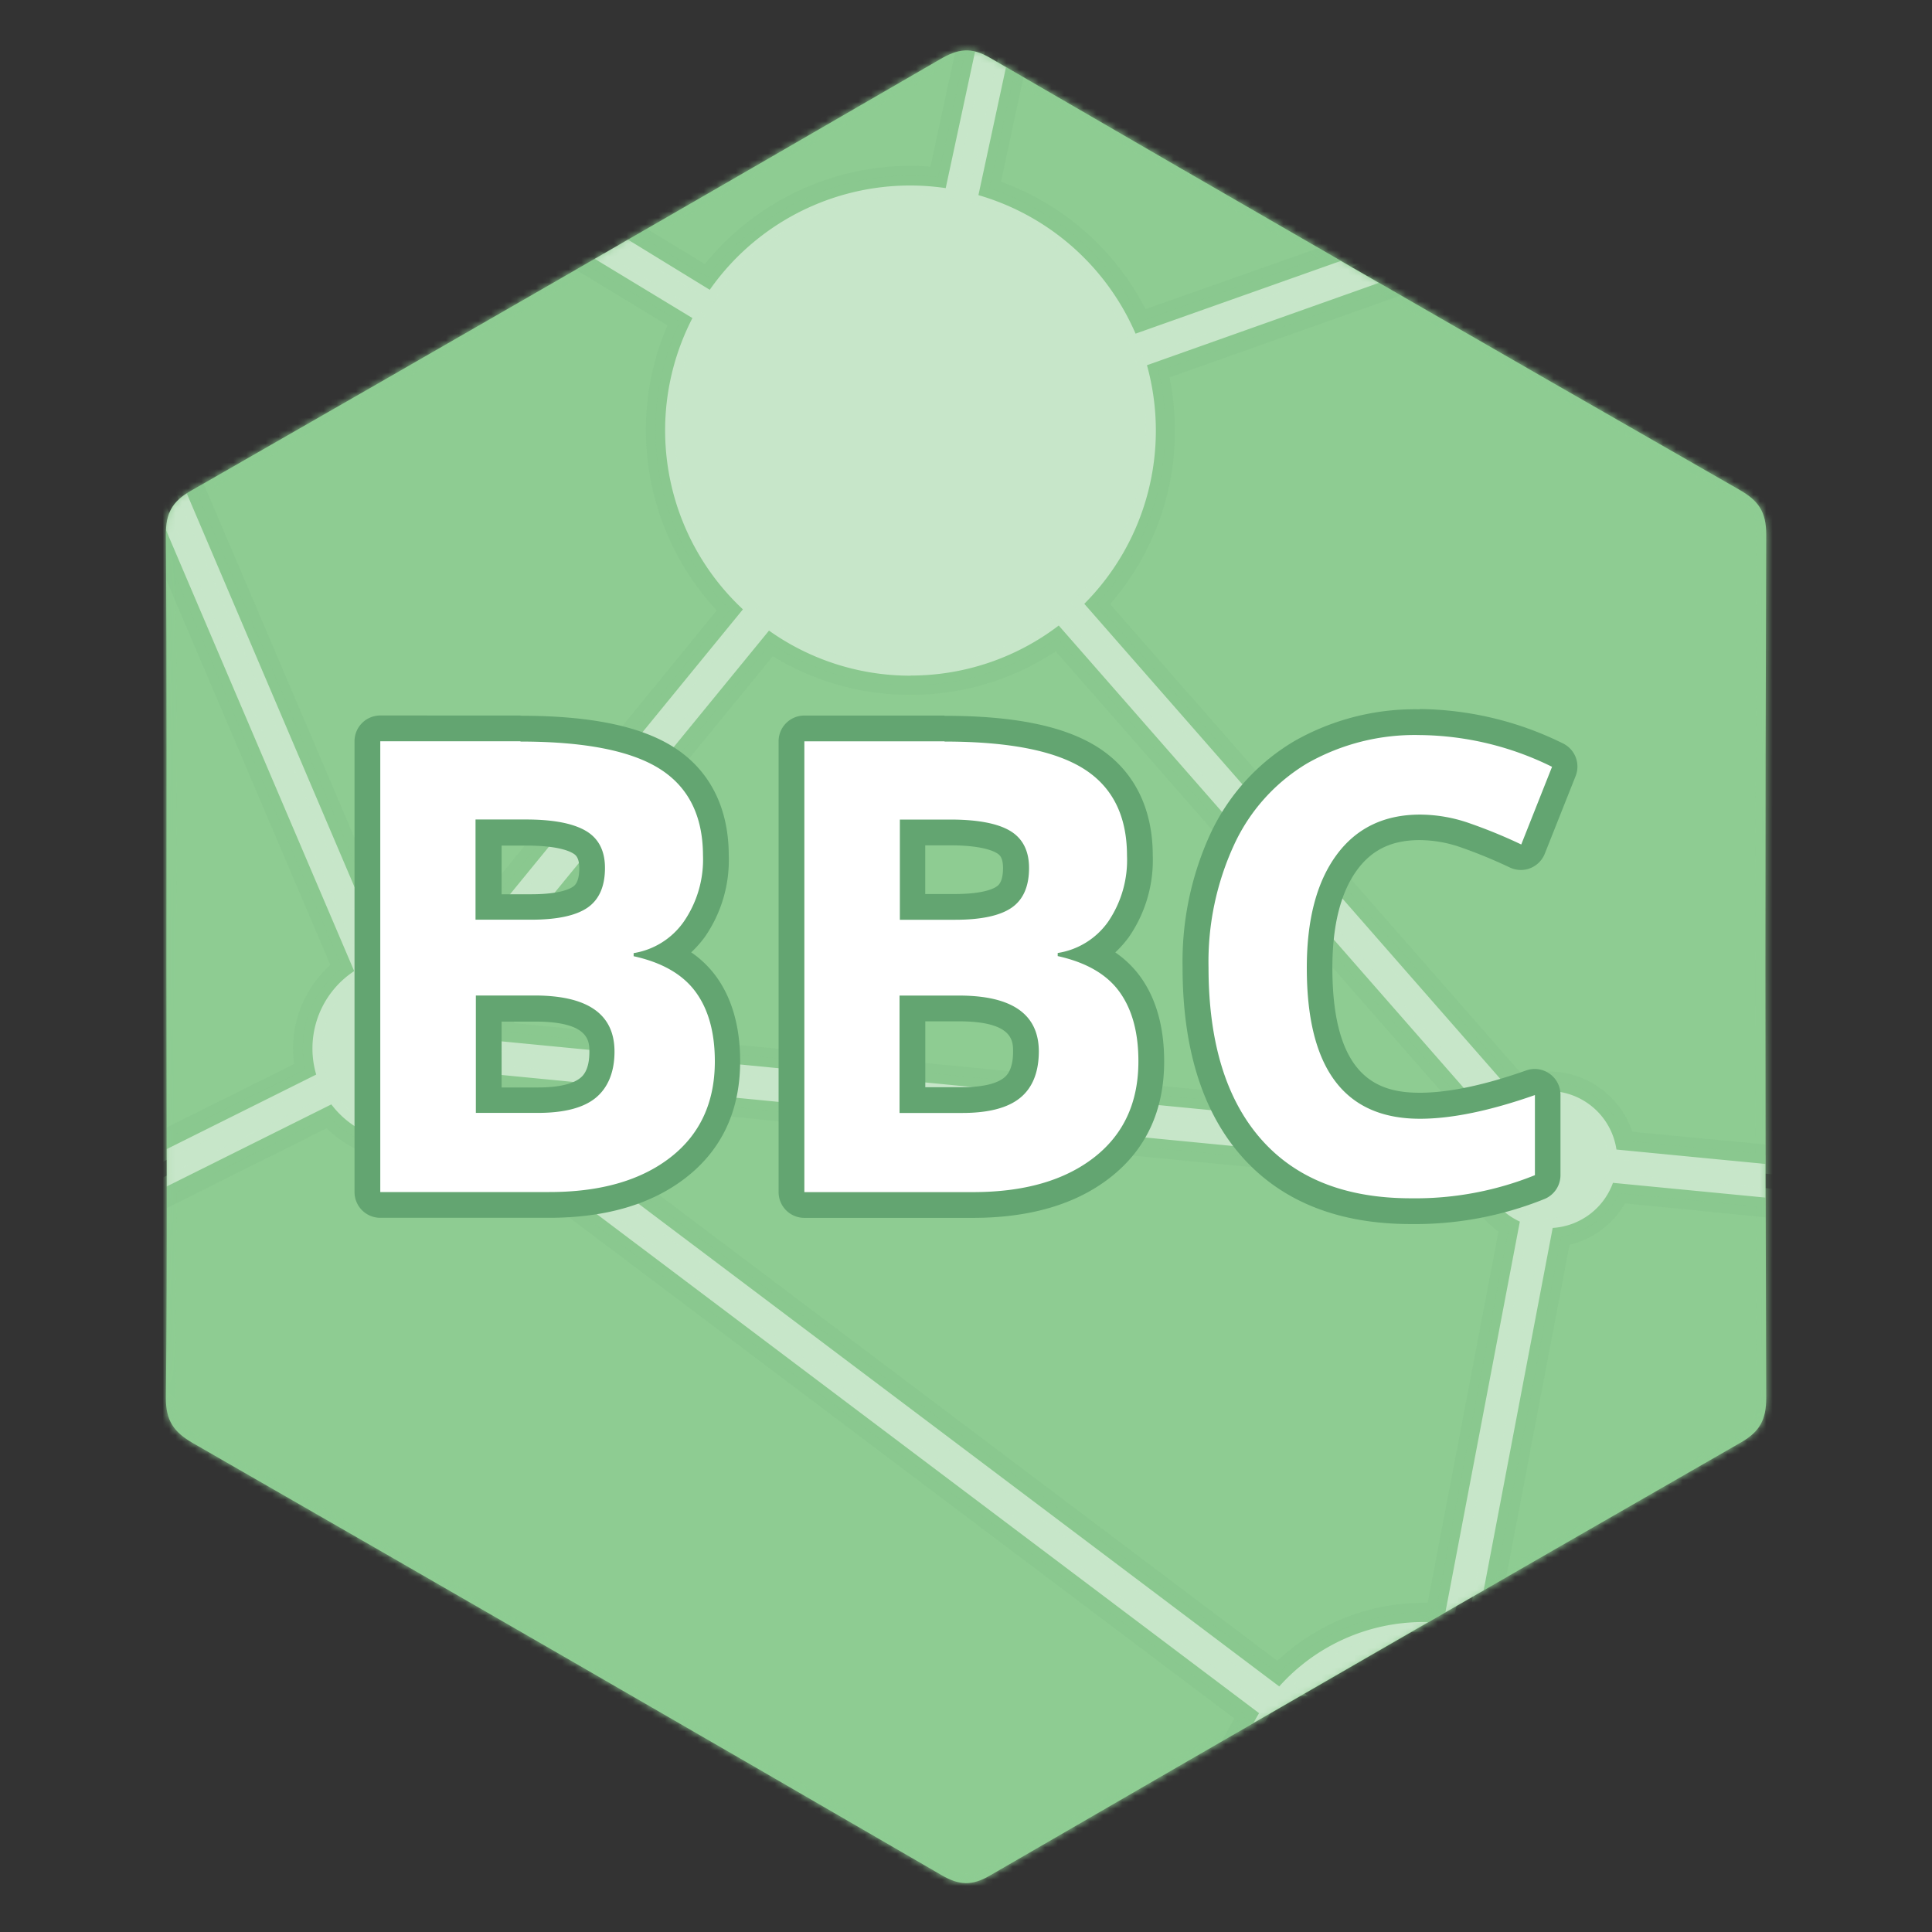 <svg id="Layer_7_copy_4" data-name="Layer 7 copy 4" xmlns="http://www.w3.org/2000/svg" xmlns:xlink="http://www.w3.org/1999/xlink" viewBox="0 0 300 300"><rect x="0" y="0" width="300" height="300" fill="#333333" stroke="none"/><defs><style>.cls-1{fill:#fff;}.cls-2,.cls-6{fill:none;}.cls-3{fill:#8ecc92;}.cls-4{mask:url(#mask);}.cls-5{opacity:0.9;}.cls-6{stroke:#8ecc92;stroke-miterlimit:10;stroke-width:3px;}.cls-7{opacity:0.5;}.cls-8{clip-path:url(#clip-path);}.cls-9{opacity:0.1;}.cls-10{fill:#63a571;}</style><mask id="mask" x="22.76" y="4.34" width="254.42" height="289.57" maskUnits="userSpaceOnUse"><path class="cls-1" d="M25.84,150c0-22.33.08-44.65-.08-67,0-3.31.94-5.1,3.85-6.77q58.26-33.36,116.32-67c2.79-1.63,4.8-2,7.81-.25Q211.78,42.68,270,76c3,1.69,4.28,3.4,4.26,7.08q-.25,67,0,134c0,3.34-1,5.2-3.84,6.85Q212,257.47,153.65,291.27c-2.75,1.59-4.73,1.47-7.41-.08Q88.19,257.52,30,224.11c-3-1.72-4.28-3.49-4.24-7.15C26,194.64,25.84,172.31,25.84,150Z"/></mask><clipPath id="clip-path"><path class="cls-2" d="M25.84,150c0-22.33.08-44.65-.08-67,0-3.31.94-5.1,3.85-6.77q58.26-33.36,116.32-67c2.79-1.63,4.8-2,7.81-.25Q211.78,42.68,270,76c3,1.69,4.28,3.4,4.26,7.08q-.25,67,0,134c0,3.34-1,5.2-3.84,6.85Q212,257.47,153.65,291.27c-2.75,1.59-4.73,1.47-7.41-.08Q88.19,257.52,30,224.11c-3-1.72-4.28-3.49-4.24-7.15C26,194.64,25.84,172.31,25.84,150Z"/></clipPath></defs><path class="cls-3" d="M25.84,150c0-22.33.08-44.65-.08-67,0-3.31.94-5.1,3.85-6.77q58.26-33.36,116.32-67c2.79-1.63,4.8-2,7.81-.25Q211.78,42.68,270,76c3,1.69,4.28,3.4,4.26,7.08q-.25,67,0,134c0,3.34-1,5.2-3.84,6.85Q212,257.47,153.65,291.27c-2.75,1.59-4.73,1.47-7.41-.08Q88.19,257.52,30,224.11c-3-1.72-4.28-3.49-4.24-7.15C26,194.64,25.84,172.31,25.84,150Z"/><g class="cls-4"><g class="cls-5"><path class="cls-6" d="M230,181.68,76.74,166.81a14.74,14.74,0,0,1-1,2.47l122.9,92.59a30,30,0,0,1,22.4-10l.73,0,2.68-1.54L236,189.69A10.64,10.64,0,0,1,230,181.68Z"/><path class="cls-6" d="M141.36,104.9a37.88,37.88,0,0,1-22-7L73.93,153.52a14.3,14.3,0,0,1,3.33,8.12L230.44,176.5a10.46,10.46,0,0,1,1.27-2.52L164.4,97.13A37.89,37.89,0,0,1,141.36,104.9Z"/><path class="cls-6" d="M179.43,66.83a37.93,37.93,0,0,1-11.11,26.88l67.29,76.84a10.54,10.54,0,0,1,4.88-1.19A10.65,10.65,0,0,1,251,178.5l23.13,2.24q-.06-48.81.1-97.63c0-3.68-1.3-5.38-4.26-7.08Q242,60,214.1,43.88l-36,12.78A37.89,37.89,0,0,1,179.43,66.83Z"/><path class="cls-6" d="M72.62,173.42a14.36,14.36,0,0,1-21.17-1.93L25.87,184.24q0,16.37-.13,32.72c0,3.65,1.24,5.42,4.24,7.14q58.22,33.41,116.26,67.08c2.68,1.55,4.66,1.67,7.41.08q20.49-11.88,41-23.72c.28-.51.57-1,.87-1.51Z"/><path class="cls-6" d="M250.5,183.67a10.65,10.65,0,0,1-9.36,7l-10.72,56.29q20-11.52,40-23c2.87-1.64,3.85-3.51,3.84-6.85q0-15.56-.07-31.11Z"/><path class="cls-6" d="M62.92,148.39a14.28,14.28,0,0,1,7,1.82l45.44-55.59a38,38,0,0,1-7.84-45.23L92.33,40.18Q61,58.24,29.61,76.22c-.22.13-.41.26-.61.39l30.74,72.14A14.41,14.41,0,0,1,62.92,148.39Z"/><path class="cls-6" d="M48.51,162.79a14.4,14.4,0,0,1,6.45-12L25.78,82.32c0,.22,0,.44,0,.67.16,22.33.08,44.66.08,67q0,14.22,0,28.46L49.1,166.86A14.41,14.41,0,0,1,48.51,162.79Z"/><path class="cls-6" d="M176.33,51.76l31.86-11.29q-26-15-52-30.09l-4.28,19.87A38.18,38.18,0,0,1,176.33,51.76Z"/><path class="cls-6" d="M141.36,28.76a38.14,38.14,0,0,1,5.49.4L151.41,8c-1.86-.45-3.47,0-5.48,1.22q-24.23,14-48.47,28L110.21,45A38,38,0,0,1,141.36,28.76Z"/><g class="cls-7"><path class="cls-1" d="M193.57,266.42,72.67,175.33a15.84,15.84,0,0,1-21.62-2l-26.68,13.3v-9.16l23-11.46a16.33,16.33,0,0,1-.34-3.26,15.88,15.88,0,0,1,6.1-12.52L24.27,82.6v-.34a7.83,7.83,0,0,1,3.9-6.91l1.5-1,31,72.68a14.55,14.55,0,0,1,2.27-.17,15.85,15.85,0,0,1,6.6,1.44l43.81-53.59a39.72,39.72,0,0,1-11.54-27.91A39.06,39.06,0,0,1,105.57,50L89.38,40.15l8.1-4.68L109.81,43a39.63,39.63,0,0,1,31.55-15.7,41.78,41.78,0,0,1,4.31.23l4.6-21.33,1.49.36a10.18,10.18,0,0,1,2.74,1.14l3.4,2-4.22,19.59a39.43,39.43,0,0,1,23.45,20.66l31.21-11.06,9.33,5.39-37.83,13.4a39.56,39.56,0,0,1-9.49,36.15l65.65,75a12.07,12.07,0,0,1,4.49-.86,12.21,12.21,0,0,1,11.8,9.25l23.37,2.27v8.24l-24.22-2.35a12.14,12.14,0,0,1-9,6.74l-10.65,55.87-9.37,5.4h0l-26.16,15.1-5.44,3.14S193.5,266.56,193.57,266.42Zm4.92-6.56a31.66,31.66,0,0,1,22.58-9.5h.53l1.34,0,11.41-59.91a12.13,12.13,0,0,1-5.62-7.44L77.78,168.42l-.15.39Zm31-85c.12-.26.25-.51.38-.76l-65.67-75a39.52,39.52,0,0,1-44.5.77L75.85,153.54a15.83,15.83,0,0,1,2.76,6.73Z"/><path class="cls-3" d="M151.41,8a8.71,8.71,0,0,1,2.33,1l2.47,1.43-4.28,19.87a38.18,38.18,0,0,1,24.4,21.51l31.86-11.29,5.91,3.41-36,12.78a38.1,38.1,0,0,1-9.73,37.05l67.29,76.84a10.54,10.54,0,0,1,4.88-1.19A10.65,10.65,0,0,1,251,178.5l23.13,2.24c0,1.74,0,3.48,0,5.22l-23.67-2.29a10.65,10.65,0,0,1-9.36,7l-10.72,56.29-5.94,3.41L236,189.69a10.64,10.64,0,0,1-6.05-8L76.74,166.81a14.74,14.74,0,0,1-1,2.47l122.9,92.59a30,30,0,0,1,22.4-10l.73,0-27.13,15.66c.28-.51.57-1,.87-1.51L72.62,173.42a14.36,14.36,0,0,1-21.17-1.93L25.87,184.24v-5.8L49.1,166.86A14.38,14.38,0,0,1,55,150.79L25.78,82.32A6.35,6.35,0,0,1,29,76.61l30.74,72.14a14.33,14.33,0,0,1,10.18,1.46l45.44-55.59a38,38,0,0,1-7.84-45.23L92.33,40.18l5.13-3L110.21,45a38,38,0,0,1,36.64-15.79L151.41,8m-10,96.92a37.88,37.88,0,0,1-22-7L73.93,153.52a14.3,14.3,0,0,1,3.33,8.12L230.44,176.5a10.46,10.46,0,0,1,1.27-2.52L164.4,97.13a37.89,37.89,0,0,1-23,7.77M149.13,4.34l-.65,3-4,18.53c-1.05-.08-2.1-.12-3.13-.12A41.17,41.17,0,0,0,109.45,41L99,34.65l-1.52-.92L96,34.61,93.49,36l-2.66,1.54-4.4,2.53,4.34,2.63,12.88,7.82a40.58,40.58,0,0,0-3.36,16.27,41.24,41.24,0,0,0,11,28L69.07,146.51a17.44,17.44,0,0,0-6.15-1.12c-.44,0-.88,0-1.33.05l-29.83-70-1.4-3.28-3,1.93a9.27,9.27,0,0,0-4.58,8.11l0,.68.26.62L51.3,149.84a17.36,17.36,0,0,0-5.79,12.95,17.79,17.79,0,0,0,.17,2.42L24.53,175.75l-1.66.83v12.51l4.34-2.16L50.73,175.2a17.34,17.34,0,0,0,21.93,2l119,89.64-4.73,8.66,9.27-5.36,2.08-1.2,22.05-12.73h0l5.67-3.27,3.22-1.85,2.72-1.56,1.19-.69.26-1.35,10.33-54.2a13.68,13.68,0,0,0,8.62-6.43L273.88,189l3.3.32V178l-2.71-.26-21-2a13.73,13.73,0,0,0-13-9.36,13.35,13.35,0,0,0-4,.61l-64.1-73.19a40.76,40.76,0,0,0,10.07-26.95,41.6,41.6,0,0,0-.83-8.25l33.5-11.87,6.14-2.18-5.64-3.25-3.24-1.87-2.67-1.54-1.2-.69-1.31.46L177.88,48a40.89,40.89,0,0,0-22.45-19.78L159.14,11l.46-2.13-1.89-1.09-1.22-.71-1.24-.72a12,12,0,0,0-3.13-1.3l-3-.72ZM141.36,107.9a40.65,40.65,0,0,0,22.57-6.76l63.06,72L79.87,158.88a17.23,17.23,0,0,0-2.16-5.25L120,101.9a40.79,40.79,0,0,0,21.36,6Zm57,150L82.18,170.35l145.4,14.11a13.64,13.64,0,0,0,5.11,6.76l-11,57.66h-.63a33.14,33.14,0,0,0-22.71,9Z"/></g></g></g><g class="cls-8"><g class="cls-9"><path class="cls-1" d="M193.57,266.42,72.67,175.33a15.84,15.84,0,0,1-21.62-2l-26.68,13.3v-9.16l23-11.46a16.33,16.33,0,0,1-.34-3.26,15.88,15.88,0,0,1,6.1-12.52L24.27,82.6v-.34a7.83,7.83,0,0,1,3.9-6.91l1.5-1,31,72.68a14.55,14.55,0,0,1,2.27-.17,15.85,15.85,0,0,1,6.6,1.44l43.81-53.59a39.72,39.72,0,0,1-11.54-27.91A39.06,39.06,0,0,1,105.57,50L89.38,40.15l8.1-4.68L109.81,43a39.63,39.63,0,0,1,31.55-15.7,41.78,41.78,0,0,1,4.31.23l4.6-21.33,1.49.36a10.18,10.18,0,0,1,2.74,1.14l3.4,2-4.22,19.59a39.43,39.43,0,0,1,23.45,20.66l31.21-11.06,9.33,5.39-37.83,13.4a39.56,39.56,0,0,1-9.49,36.15l65.65,75a12.07,12.07,0,0,1,4.49-.86,12.21,12.21,0,0,1,11.8,9.25l23.37,2.27v8.24l-24.22-2.35a12.14,12.14,0,0,1-9,6.74l-10.65,55.87-9.37,5.4h0l-26.16,15.1-5.44,3.14S193.5,266.56,193.57,266.42Zm4.92-6.56a31.66,31.66,0,0,1,22.58-9.5h.53l1.34,0,11.41-59.91a12.13,12.13,0,0,1-5.62-7.44L77.78,168.42l-.15.39Zm31-85c.12-.26.25-.51.38-.76l-65.67-75a39.52,39.52,0,0,1-44.5.77L75.85,153.54a15.83,15.83,0,0,1,2.76,6.73Z"/><path class="cls-10" d="M151.41,8a8.71,8.71,0,0,1,2.33,1l2.47,1.43-4.28,19.87a38.18,38.18,0,0,1,24.4,21.51l31.86-11.29,5.91,3.41-36,12.78a38.1,38.1,0,0,1-9.73,37.05l67.29,76.84a10.54,10.54,0,0,1,4.88-1.19A10.65,10.65,0,0,1,251,178.5l23.13,2.24c0,1.74,0,3.48,0,5.22l-23.67-2.29a10.65,10.65,0,0,1-9.36,7l-10.72,56.29-5.94,3.41L236,189.69a10.64,10.64,0,0,1-6.05-8L76.74,166.81a14.74,14.74,0,0,1-1,2.47l122.9,92.59a30,30,0,0,1,22.4-10l.73,0-27.13,15.66c.28-.51.57-1,.87-1.51L72.62,173.42a14.36,14.36,0,0,1-21.17-1.93L25.87,184.24v-5.8L49.1,166.86A14.38,14.38,0,0,1,55,150.79L25.78,82.32A6.35,6.35,0,0,1,29,76.61l30.74,72.14a14.33,14.33,0,0,1,10.18,1.46l45.44-55.59a38,38,0,0,1-7.84-45.23L92.33,40.18l5.13-3L110.21,45a38,38,0,0,1,36.64-15.79L151.41,8m-10,96.92a37.88,37.88,0,0,1-22-7L73.93,153.52a14.3,14.3,0,0,1,3.33,8.12L230.44,176.5a10.46,10.46,0,0,1,1.27-2.52L164.4,97.13a37.89,37.89,0,0,1-23,7.77M149.13,4.34l-.65,3-4,18.53c-1.05-.08-2.1-.12-3.13-.12A41.17,41.17,0,0,0,109.45,41L99,34.65l-1.52-.92L96,34.61,93.49,36l-2.66,1.54-4.4,2.53,4.34,2.63,12.88,7.82a40.58,40.58,0,0,0-3.36,16.27,41.24,41.24,0,0,0,11,28L69.07,146.51a17.44,17.44,0,0,0-6.15-1.12c-.44,0-.88,0-1.33.05l-29.83-70-1.4-3.28-3,1.93a9.27,9.27,0,0,0-4.58,8.11l0,.68.26.62L51.3,149.84a17.36,17.36,0,0,0-5.79,12.95,17.79,17.79,0,0,0,.17,2.42L24.53,175.75l-1.66.83v12.51l4.34-2.16L50.73,175.2a17.34,17.34,0,0,0,21.93,2l119,89.64-4.73,8.66,9.27-5.36,2.08-1.2,22.05-12.73h0l5.67-3.27,3.22-1.85,2.72-1.56,1.19-.69.26-1.35,10.33-54.2a13.68,13.68,0,0,0,8.62-6.43L273.88,189l3.3.32V178l-2.71-.26-21-2a13.73,13.73,0,0,0-13-9.36,13.35,13.35,0,0,0-4,.61l-64.1-73.19a40.76,40.76,0,0,0,10.07-26.95,41.6,41.6,0,0,0-.83-8.25l33.5-11.87,6.14-2.18-5.64-3.25-3.24-1.87-2.67-1.54-1.2-.69-1.31.46L177.88,48a40.89,40.89,0,0,0-22.45-19.78L159.14,11l.46-2.13-1.89-1.09-1.22-.71-1.24-.72a12,12,0,0,0-3.13-1.3l-3-.72ZM141.36,107.9a40.65,40.65,0,0,0,22.57-6.76l63.06,72L79.87,158.88a17.23,17.23,0,0,0-2.16-5.25L120,101.9a40.79,40.79,0,0,0,21.36,6Zm57,150L82.18,170.35l145.4,14.11a13.64,13.64,0,0,0,5.11,6.76l-11,57.66h-.63a33.14,33.14,0,0,0-22.71,9Z"/></g></g><path class="cls-1" d="M59.05,187.11a2,2,0,0,1-2-2v-70a2,2,0,0,1,2-2H80.82c10.41,0,17.82,1.48,22.68,4.54,5.08,3.2,7.66,8.3,7.66,15.16a19,19,0,0,1-3.33,11.47,14.12,14.12,0,0,1-4.11,3.81,14.92,14.92,0,0,1,5.88,4.7c2.21,3,3.32,7.08,3.32,12,0,7-2.58,12.56-7.68,16.51-4.95,3.84-11.68,5.78-20,5.78Zm24.5-16.25c3.6,0,6.22-.64,7.79-1.9s2.18-3,2.18-5.62c0-1.84,0-6.71-10.45-6.71H75.89v14.23Zm-1-30c4.47,0,6.6-.83,7.6-1.52,1.23-.85,1.84-2.33,1.84-4.52,0-2.59-1.12-3.55-2-4-1.12-.67-3.48-1.47-8.28-1.47h-5.8v11.56Z"/><path class="cls-10" d="M80.82,115.15q14.9,0,21.61,4.23t6.73,13.47a17,17,0,0,1-3,10.29A11.79,11.79,0,0,1,98.39,148v.48Q105,149.93,108,154t3,10.81q0,9.57-6.92,14.93t-18.78,5.36H59.05v-70H80.82m-6.93,27.71H82.5c4,0,6.93-.63,8.73-1.87s2.71-3.3,2.71-6.17c0-2.68-1-4.61-3-5.77s-5.06-1.75-9.3-1.75h-7.8v15.56m0,30h9.66c4.09,0,7.1-.78,9-2.34s2.92-4,2.92-7.18q0-8.72-12.45-8.71H73.89v18.23m6.93-61.71H59.05a4,4,0,0,0-4,4v70a4,4,0,0,0,4,4H85.23c8.78,0,15.92-2.08,21.23-6.2,5.62-4.35,8.47-10.44,8.47-18.09,0-5.34-1.25-9.76-3.71-13.16a15.87,15.87,0,0,0-3.89-3.77,17.32,17.32,0,0,0,2.11-2.38,20.93,20.93,0,0,0,3.72-12.66c0-7.48-3-13.31-8.6-16.85-5.18-3.27-13-4.85-23.74-4.85ZM77.89,131.3h3.8c4.58,0,6.52.75,7.26,1.19.37.22,1,.58,1,2.33,0,2.2-.74,2.71-1,2.88-.5.35-2.14,1.16-6.46,1.16H77.89V131.3Zm0,27.33h5.18c8.45,0,8.45,3.06,8.45,4.71,0,2.91-1.08,3.78-1.43,4.06-.83.67-2.64,1.46-6.54,1.46H77.89V158.63Z"/><path class="cls-1" d="M124.9,187.11a2,2,0,0,1-2-2v-70a2,2,0,0,1,2-2h21.77c10.4,0,17.82,1.48,22.68,4.54,5.08,3.2,7.65,8.3,7.65,15.16a19,19,0,0,1-3.33,11.47,14,14,0,0,1-4.1,3.81,14.92,14.92,0,0,1,5.88,4.7c2.21,3,3.32,7.08,3.32,12,0,7-2.58,12.56-7.68,16.51s-11.68,5.78-20,5.78Zm24.5-16.25c3.6,0,6.22-.64,7.79-1.9s2.18-3,2.18-5.62c0-1.84,0-6.71-10.45-6.71h-7.18v14.23Zm-1.05-30c4.47,0,6.6-.83,7.6-1.52,1.23-.85,1.84-2.33,1.84-4.52,0-2.59-1.12-3.55-2-4-1.12-.67-3.48-1.47-8.28-1.47h-5.8v11.56Z"/><path class="cls-10" d="M146.67,115.15q14.9,0,21.61,4.23T175,132.85a17,17,0,0,1-2.94,10.29,11.79,11.79,0,0,1-7.82,4.84v.48q6.64,1.47,9.59,5.55t2.94,10.81q0,9.57-6.91,14.93t-18.78,5.36H124.9v-70h21.77m-6.94,27.71h8.62c4,0,6.93-.63,8.73-1.87s2.71-3.3,2.71-6.17c0-2.68-1-4.61-2.95-5.77s-5.06-1.75-9.3-1.75h-7.81v15.56m0,30h9.67q6.12,0,9-2.34t2.91-7.18q0-8.72-12.44-8.71h-9.19v18.23m6.94-61.71H124.9a4,4,0,0,0-4,4v70a4,4,0,0,0,4,4h26.18c8.78,0,15.92-2.08,21.23-6.2,5.62-4.35,8.46-10.44,8.46-18.09,0-5.34-1.24-9.76-3.7-13.16a15.87,15.87,0,0,0-3.89-3.77,17.32,17.32,0,0,0,2.11-2.38A21,21,0,0,0,179,132.85c0-7.48-3-13.31-8.59-16.85-5.18-3.27-12.95-4.85-23.74-4.85Zm-2.94,20.15h3.81c4.58,0,6.51.75,7.26,1.19.37.22,1,.58,1,2.33,0,2.2-.74,2.71-1,2.88-.5.35-2.14,1.16-6.46,1.16h-4.62V131.3Zm0,27.33h5.19c8.44,0,8.44,3.06,8.44,4.71,0,2.91-1.07,3.78-1.42,4.06-.83.67-2.64,1.46-6.54,1.46h-5.67V158.63Z"/><path class="cls-1" d="M219.08,188.07c-10.73,0-19.1-3.35-24.86-9.95s-8.58-15.9-8.58-27.89a45.51,45.51,0,0,1,4.17-20A30.82,30.82,0,0,1,202,116.8a35.88,35.88,0,0,1,18.46-4.66,49.29,49.29,0,0,1,21.34,5.13,2,2,0,0,1,1,2.54L238,131.87A2,2,0,0,1,236.9,133a2.1,2.1,0,0,1-.73.14,2,2,0,0,1-.86-.19,77.69,77.69,0,0,0-7.7-3.18,21.89,21.89,0,0,0-7.14-1.27c-4.95,0-8.67,1.79-11.35,5.47s-4.22,9.33-4.22,16.36c0,14.4,5.1,21.4,15.57,21.4,4.67,0,10.45-1.2,17.18-3.57a2,2,0,0,1,1.82.26,2,2,0,0,1,.85,1.63v12.44a2,2,0,0,1-1.23,1.85A51.84,51.84,0,0,1,219.08,188.07Z"/><path class="cls-10" d="M220.47,114.14A47.18,47.18,0,0,1,241,119.07l-4.78,12.06a79.19,79.19,0,0,0-7.9-3.25,23.45,23.45,0,0,0-7.8-1.39q-8.39,0-13,6.29t-4.6,17.54q0,23.4,17.57,23.4,7.36,0,17.85-3.68v12.44a49.63,49.63,0,0,1-19.24,3.59q-15.27,0-23.35-9.26t-8.09-26.58a43.37,43.37,0,0,1,4-19.12A28.74,28.74,0,0,1,203,118.52a33.8,33.8,0,0,1,17.45-4.38m0-4A37.86,37.86,0,0,0,201,115.07a32.83,32.83,0,0,0-13,14.29,47.59,47.59,0,0,0-4.37,20.87c0,12.49,3.05,22.32,9.07,29.21,6.16,7.05,15,10.63,26.37,10.63a53.72,53.72,0,0,0,20.78-3.9,4,4,0,0,0,2.46-3.69V170a4,4,0,0,0-5.33-3.78c-6.52,2.3-12.08,3.46-16.52,3.46-6.32,0-13.57-2.2-13.57-19.4,0-6.59,1.29-11.7,3.83-15.18,2.32-3.17,5.41-4.65,9.74-4.65a19.73,19.73,0,0,1,6.48,1.16,77.45,77.45,0,0,1,7.5,3.09,4,4,0,0,0,1.72.39,3.91,3.91,0,0,0,1.46-.28,4,4,0,0,0,2.25-2.24l4.79-12.06a4,4,0,0,0-2-5.09,51.29,51.29,0,0,0-22.21-5.32Z"/></svg>